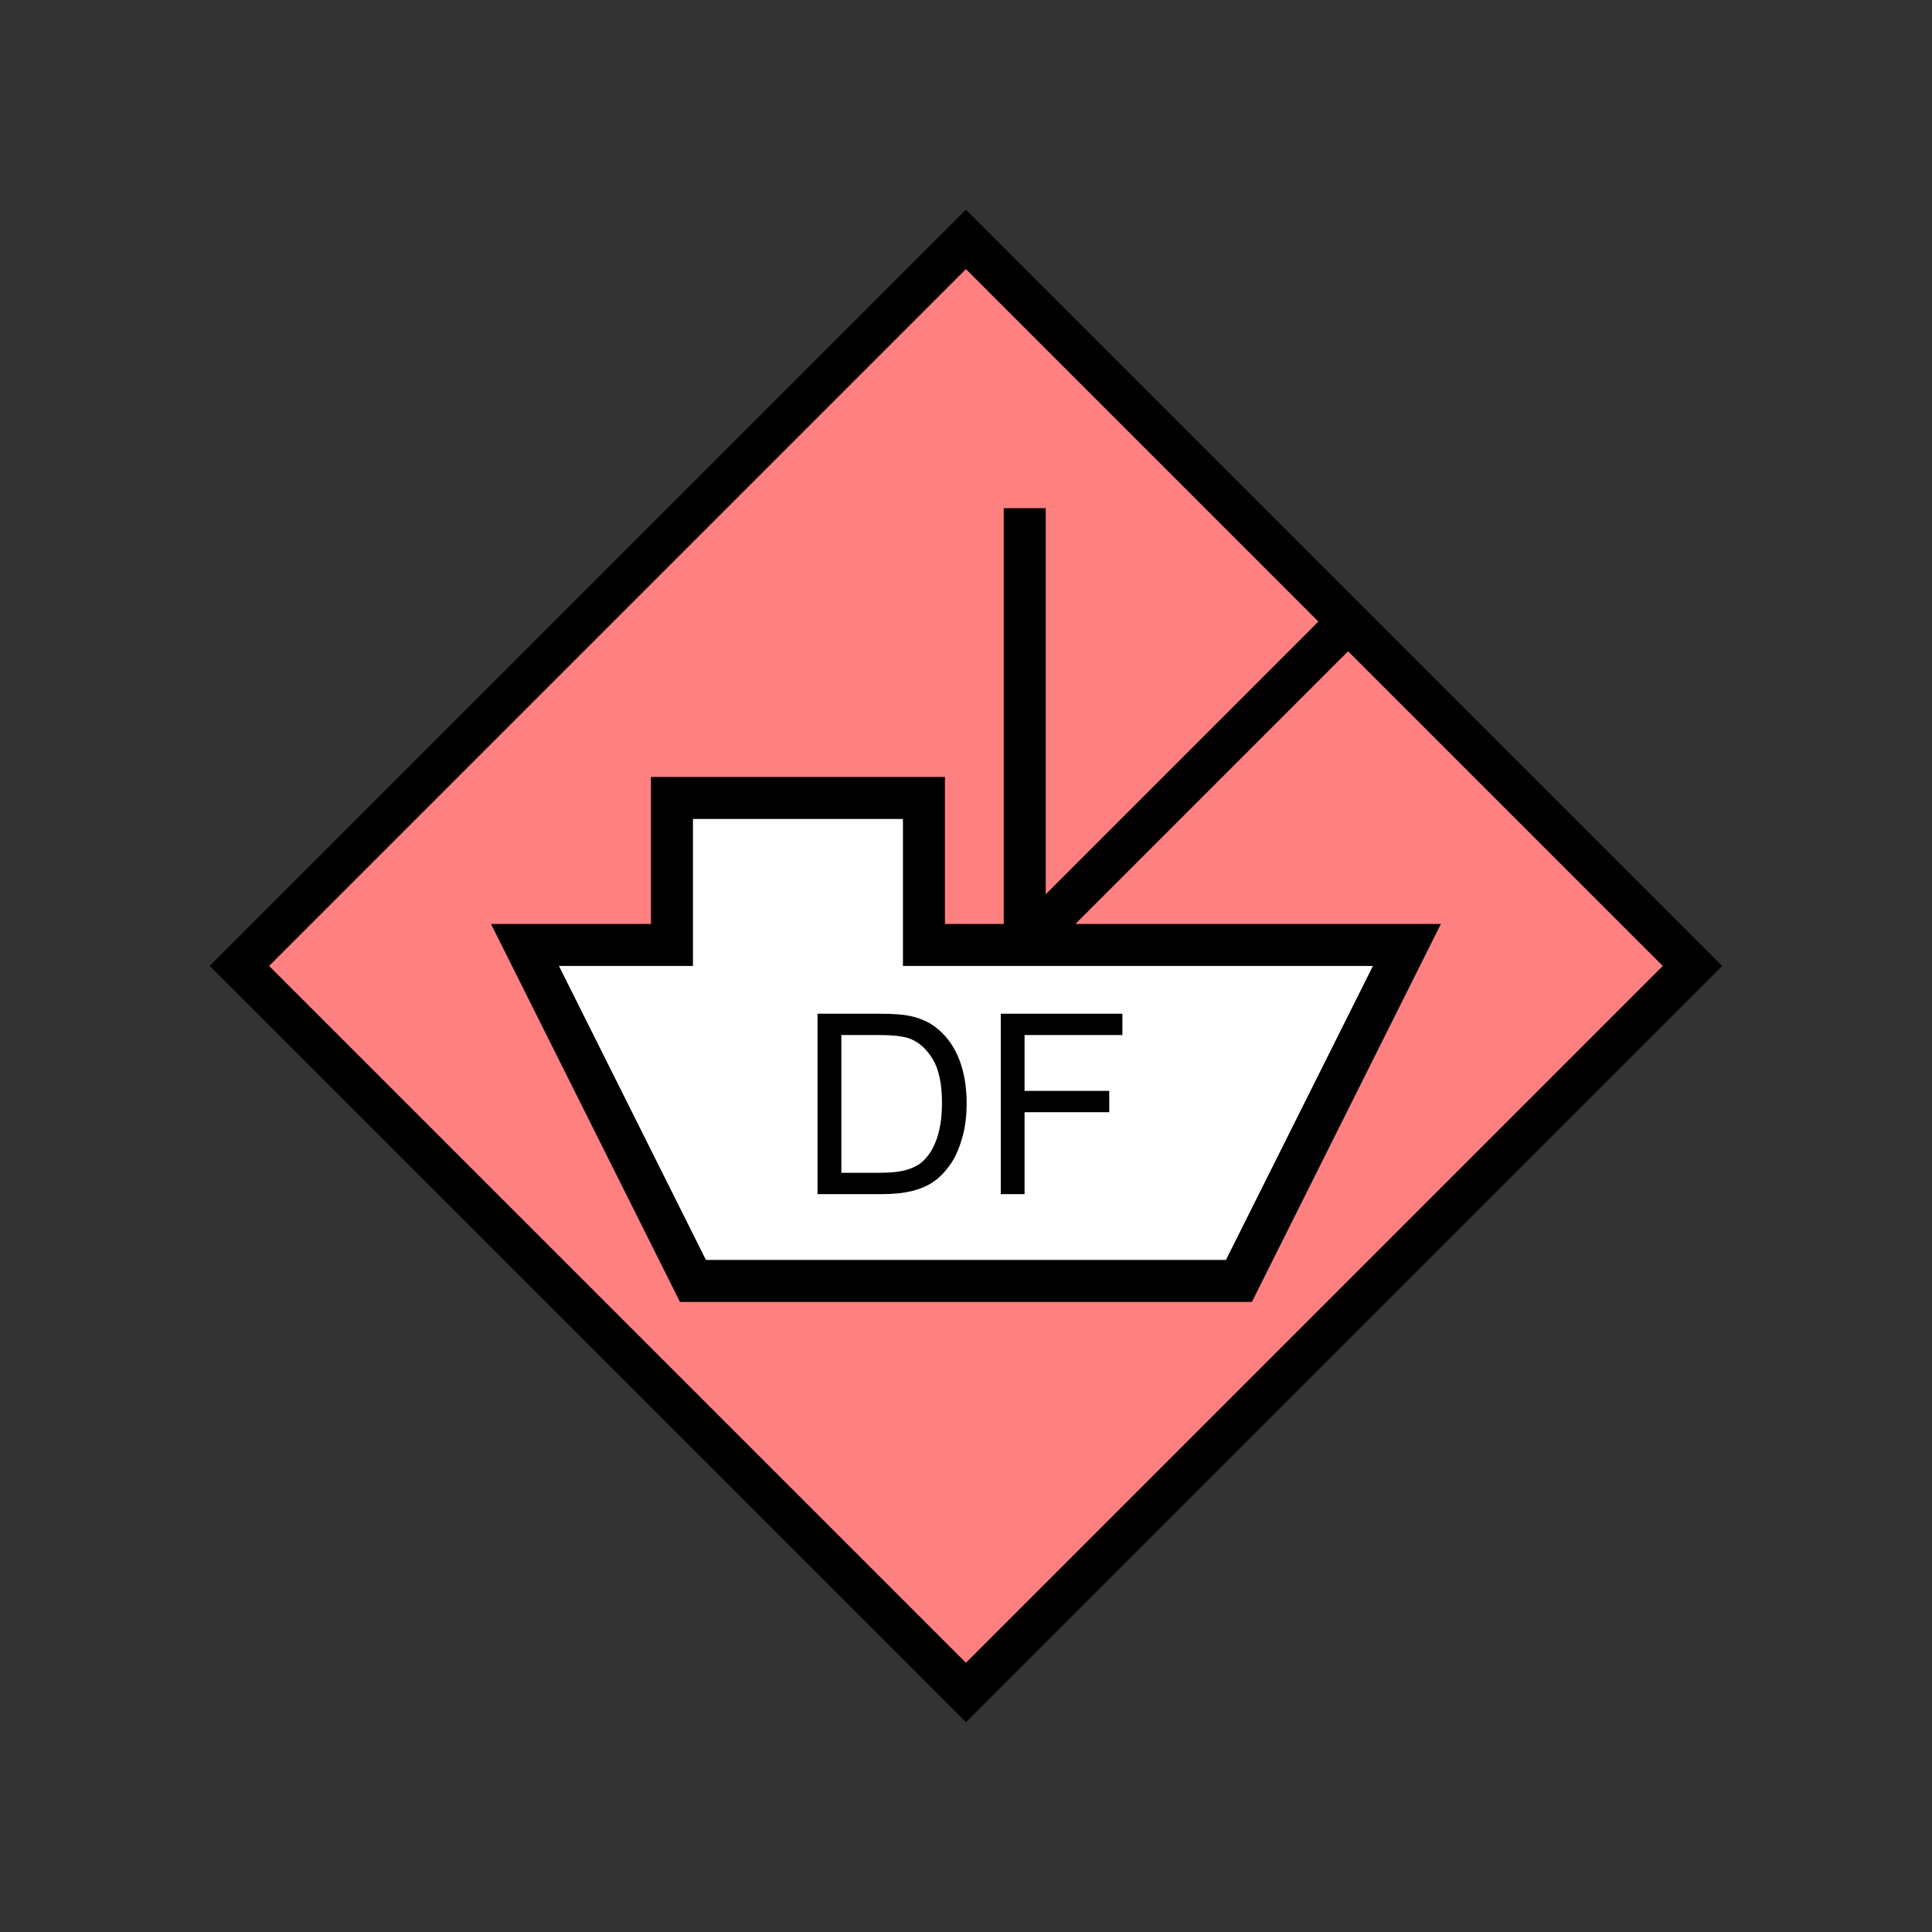 <?xml version="1.0" encoding="UTF-8" standalone="no"?>
<svg
   xmlns:dc="http://purl.org/dc/elements/1.1/"
   xmlns:cc="http://creativecommons.org/ns#"
   xmlns:rdf="http://www.w3.org/1999/02/22-rdf-syntax-ns#"
   xmlns:svg="http://www.w3.org/2000/svg"
   xmlns="http://www.w3.org/2000/svg"
   id="svg19"
   height="116.73mm"
   width="116.73mm"
   version="1.0">
  <rect width="100%" height="100%" fill="#333333" stroke="none"/>
  <defs
     id="defs3">
    <pattern
       y="0"
       x="0"
       height="6"
       width="6"
       patternUnits="userSpaceOnUse"
       id="EMFhbasepattern" />
  </defs>
  <path
     id="path5"
     d="  M 220.578,386.492   L 220.578,386.492   L 386.492,220.578   L 220.578,54.665   L 54.665,220.578   z "
     style="fill:#ff8080;fill-rule:evenodd;fill-opacity:1;stroke:none;" />
  <path
     id="path7"
     d="  M 220.578,386.492   L 220.578,386.492   L 386.492,220.578   L 220.578,54.665   L 54.665,220.578   z "
     style="fill:none;stroke:#000000;stroke-width:9.59px;stroke-linecap:butt;stroke-linejoin:miter;stroke-miterlimit:10;stroke-dasharray:none;stroke-opacity:1;" />
  <path
     id="path9"
     d="  M 158.241,292.506   L 158.241,292.506   L 119.88,215.783   L 153.446,215.783   L 153.446,182.217   L 210.988,182.217   L 210.988,215.783   L 321.277,215.783   L 282.916,292.506   z "
     style="fill:#ffffff;fill-rule:evenodd;fill-opacity:1;stroke:none;" />
  <path
     id="path11"
     d="  M 158.241,292.506   L 158.241,292.506   L 119.88,215.783   L 153.446,215.783   L 153.446,182.217   L 210.988,182.217   L 210.988,215.783   L 321.277,215.783   L 282.916,292.506   z "
     style="fill:none;stroke:#000000;stroke-width:9.59px;stroke-linecap:butt;stroke-linejoin:miter;stroke-miterlimit:10;stroke-dasharray:none;stroke-opacity:1;" />
  <path
     id="path13"
     d="  M 234.005,216.742   L 234.005,116.043  "
     style="fill:none;stroke:#000000;stroke-width:9.59px;stroke-linecap:butt;stroke-linejoin:miter;stroke-miterlimit:10;stroke-dasharray:none;stroke-opacity:1;" />
  <path
     id="path15"
     d="  M 234.005,215.783   L 310.728,139.06  "
     style="fill:none;stroke:#000000;stroke-width:9.59px;stroke-linecap:butt;stroke-linejoin:miter;stroke-miterlimit:10;stroke-dasharray:none;stroke-opacity:1;" />
  <path
     id="path17"
     d="  M 186.692,272.686   L 186.692,231.487   L 200.878,231.487   C 204.075,231.487 206.512,231.687 208.191,232.087   C 210.548,232.646 212.586,233.605 214.225,235.044   C 216.422,236.882 218.021,239.24 219.1,242.077   C 220.179,244.954 220.738,248.191 220.738,251.867   C 220.738,254.984 220.379,257.781 219.619,260.179   C 218.9,262.616 217.981,264.614 216.822,266.172   C 215.663,267.771 214.424,269.01 213.066,269.929   C 211.707,270.848 210.069,271.527 208.151,272.007   C 206.233,272.446 204.035,272.686 201.557,272.686   z  M 192.127,267.811   L 200.918,267.811   C 203.635,267.811 205.753,267.571 207.312,267.052   C 208.87,266.572 210.109,265.853 210.988,264.934   C 212.307,263.655 213.306,261.897 214.025,259.739   C 214.744,257.541 215.104,254.904 215.104,251.787   C 215.104,247.471 214.385,244.155 212.986,241.837   C 211.587,239.559 209.869,238.001 207.831,237.202   C 206.353,236.642 204.035,236.362 200.798,236.362   L 192.127,236.362   z  M 228.53,272.686   L 228.53,231.487   L 256.302,231.487   L 256.302,236.362   L 233.965,236.362   L 233.965,249.11   L 253.305,249.11   L 253.305,253.985   L 233.965,253.985   L 233.965,272.686   z "
     style="fill:#000000;fill-rule:evenodd;fill-opacity:1;stroke:none;" />
</svg>

